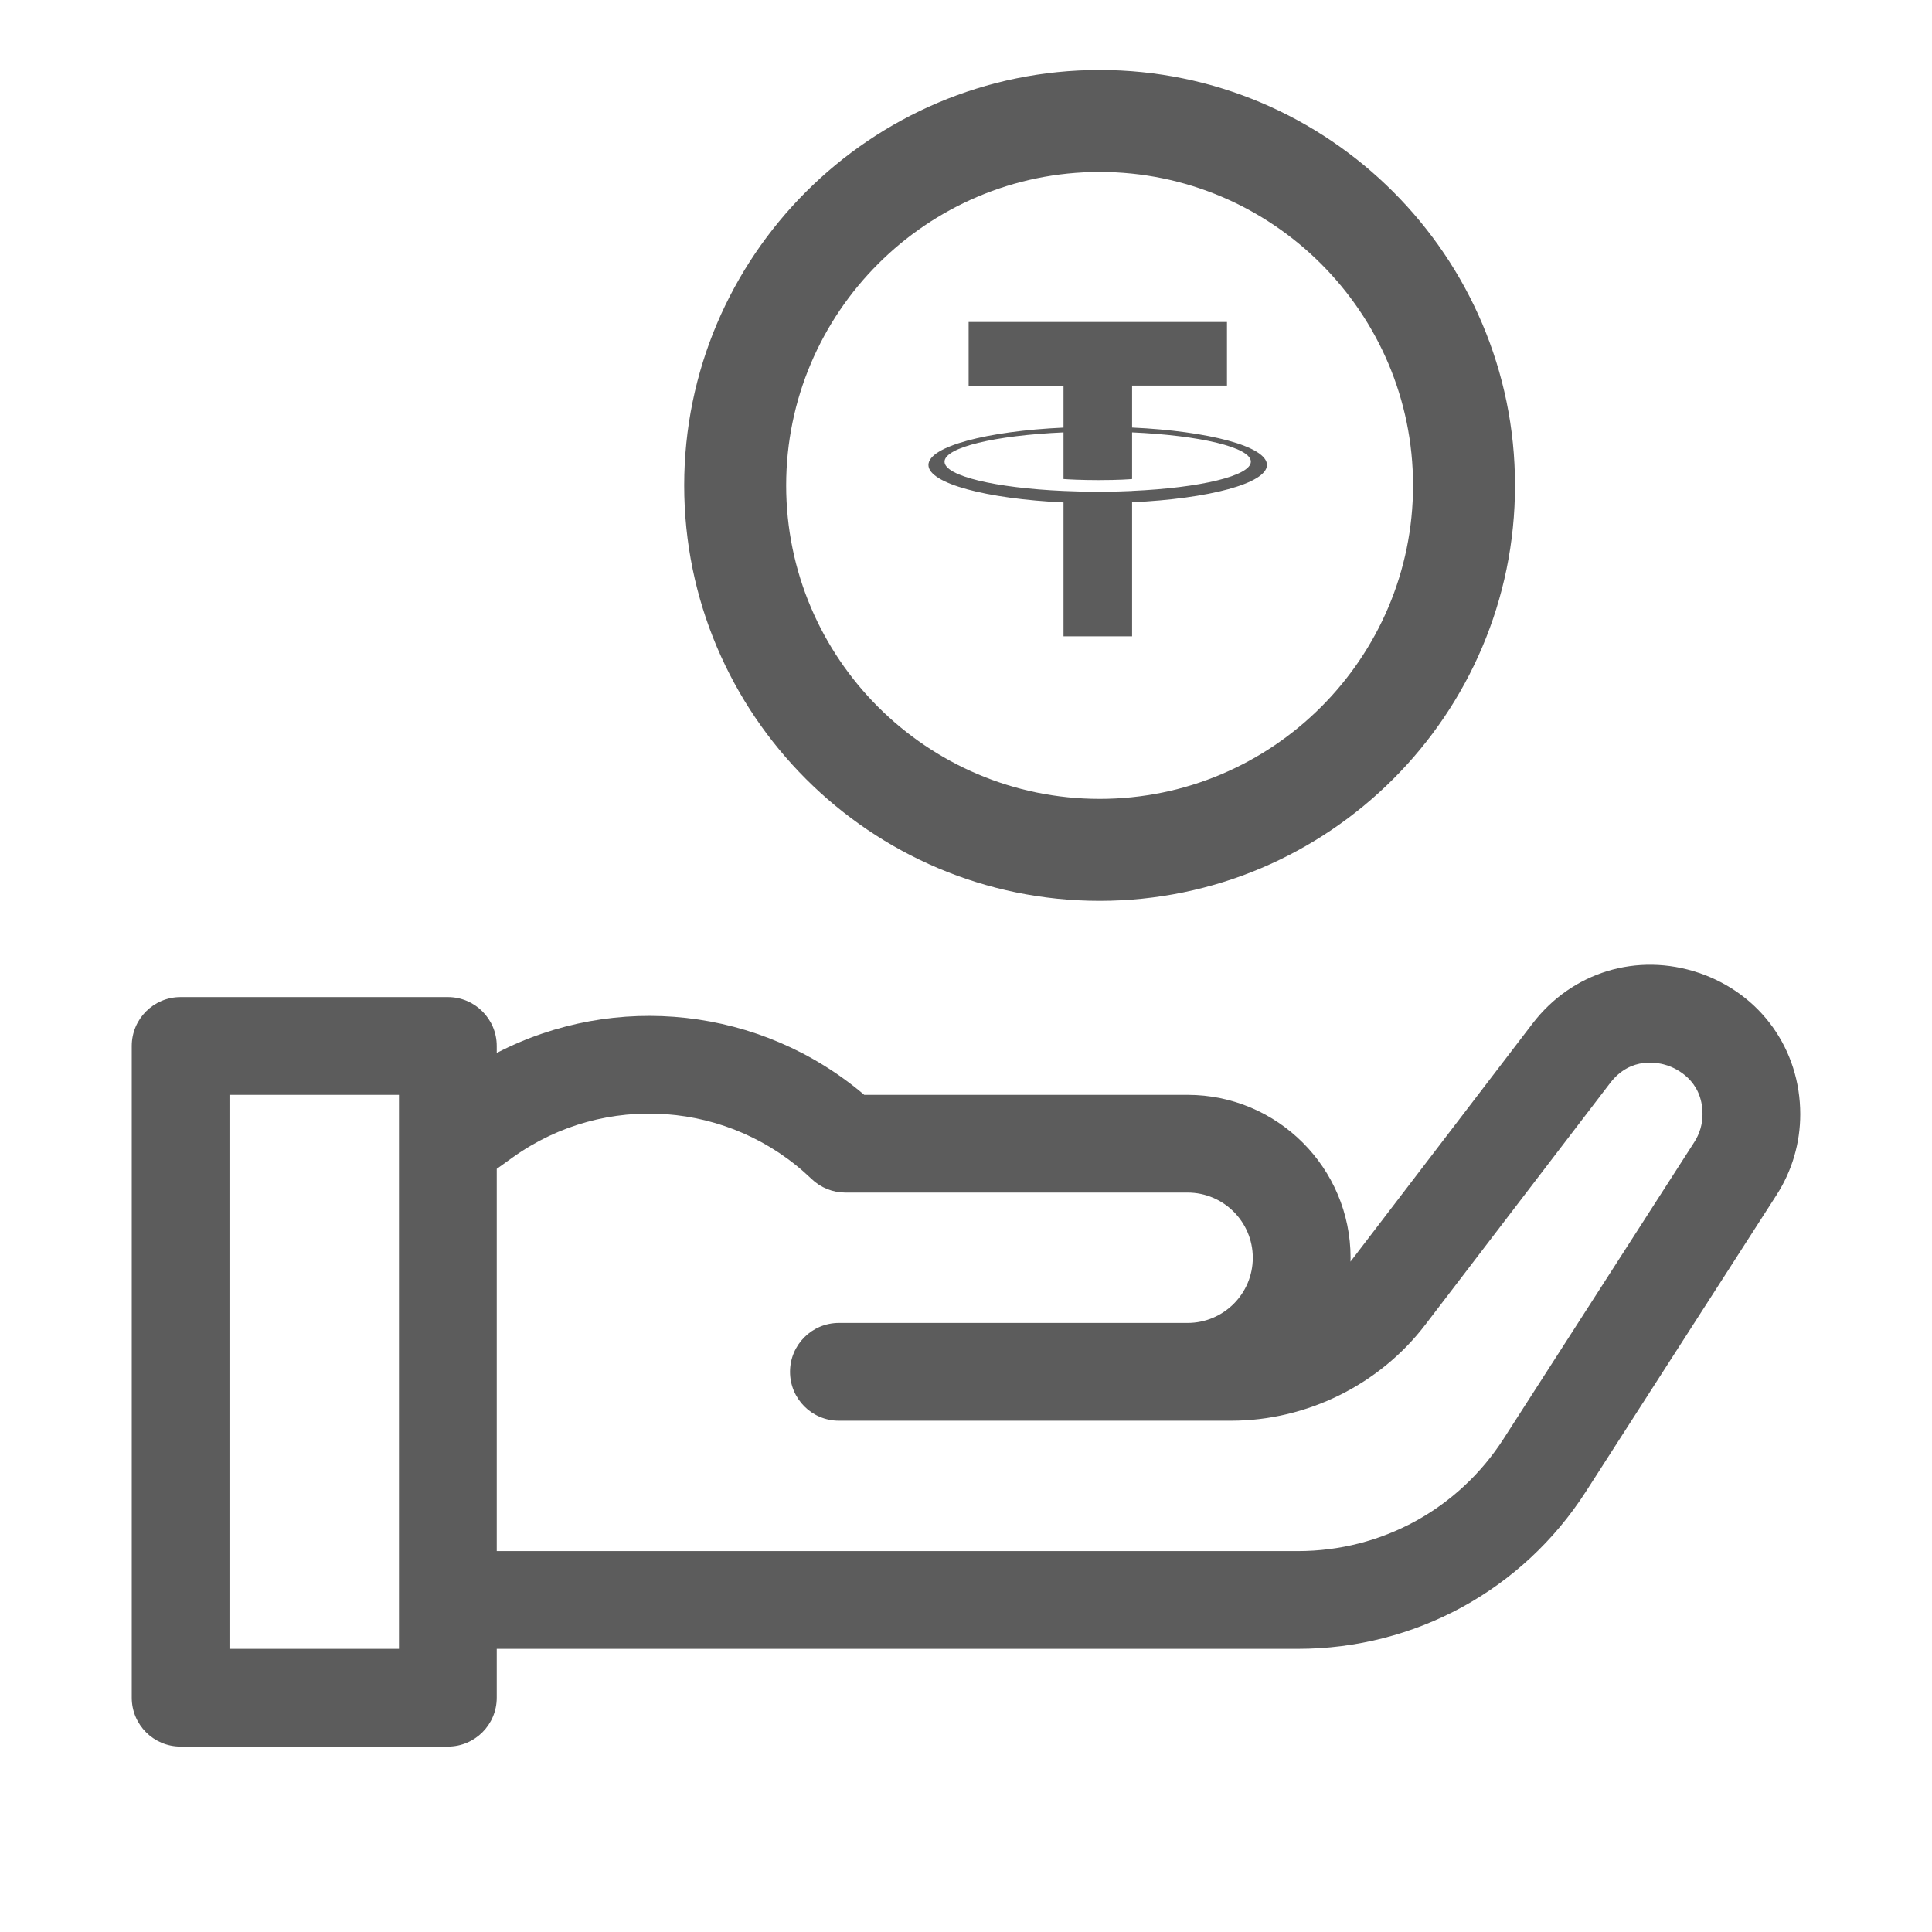 <svg width="36" height="36" viewBox="0 0 36 36" fill="none" xmlns="http://www.w3.org/2000/svg">
<path d="M31.657 18.128C30.509 17.74 29.292 18.111 28.556 19.073L25.164 23.509C25.164 23.485 25.166 23.461 25.166 23.437C25.166 21.763 23.803 20.401 22.129 20.401H16.104C14.182 18.766 11.467 18.475 9.256 19.62V19.49C9.256 18.987 8.848 18.579 8.345 18.579H3.365C2.862 18.579 2.455 18.987 2.455 19.49V31.634C2.455 32.138 2.862 32.545 3.365 32.545H8.345C8.848 32.545 9.256 32.138 9.256 31.634V30.724H24.186C26.365 30.724 28.37 29.629 29.549 27.796L33.104 22.266C33.393 21.817 33.545 21.297 33.545 20.762C33.545 19.551 32.804 18.517 31.657 18.128ZM7.434 30.724H4.276V20.401H7.434V30.724ZM31.571 21.281L28.017 26.81C27.175 28.12 25.743 28.902 24.186 28.902H9.256V21.78L9.56 21.562C11.269 20.342 13.608 20.512 15.122 21.968C15.292 22.131 15.518 22.222 15.753 22.222H22.129C22.799 22.222 23.344 22.767 23.344 23.437C23.344 24.107 22.799 24.651 22.129 24.651H15.753H15.632C15.129 24.651 14.721 25.059 14.721 25.562C14.721 26.065 15.129 26.473 15.632 26.473H15.753H22.129H22.94C24.349 26.473 25.702 25.805 26.558 24.685L30.003 20.18C30.391 19.673 30.919 19.802 31.072 19.854C31.225 19.906 31.724 20.124 31.724 20.762C31.724 20.947 31.671 21.126 31.571 21.281Z" fill="#5C5C5C"/>
<path fill-rule="evenodd" clip-rule="evenodd" d="M20.49 3.204C17.271 3.204 14.649 5.826 14.649 9.045C14.649 12.264 17.271 14.886 20.49 14.886C23.709 14.886 26.33 12.264 26.33 9.045C26.33 5.826 23.709 3.204 20.49 3.204ZM20.49 1.304C16.221 1.304 12.749 4.777 12.749 9.045C12.749 13.313 16.221 16.786 20.49 16.786C24.758 16.786 28.23 13.313 28.23 9.045C28.23 4.777 24.758 1.304 20.49 1.304Z" fill="#5C5C5C"/>
<path fill-rule="evenodd" clip-rule="evenodd" d="M21.095 7.185V7.966V7.967C22.529 8.033 23.608 8.32 23.608 8.663C23.608 9.006 22.529 9.293 21.095 9.359V11.857H19.817V9.362C18.381 9.295 17.3 9.008 17.3 8.664C17.3 8.321 18.38 8.034 19.817 7.968V7.187H18.049V6H22.863V7.185H21.095ZM21.046 9.15C21.071 9.149 21.087 9.148 21.095 9.148V9.147C22.362 9.091 23.308 8.867 23.308 8.602C23.308 8.337 22.362 8.113 21.095 8.057V8.926C21.059 8.929 20.86 8.946 20.466 8.946C20.138 8.946 19.9 8.932 19.817 8.926V8.057C18.548 8.113 17.6 8.336 17.6 8.603C17.6 8.869 18.548 9.092 19.817 9.148C20.032 9.158 20.246 9.163 20.461 9.162C20.779 9.162 20.963 9.154 21.046 9.15Z" fill="#5C5C5C"/>
</svg>
